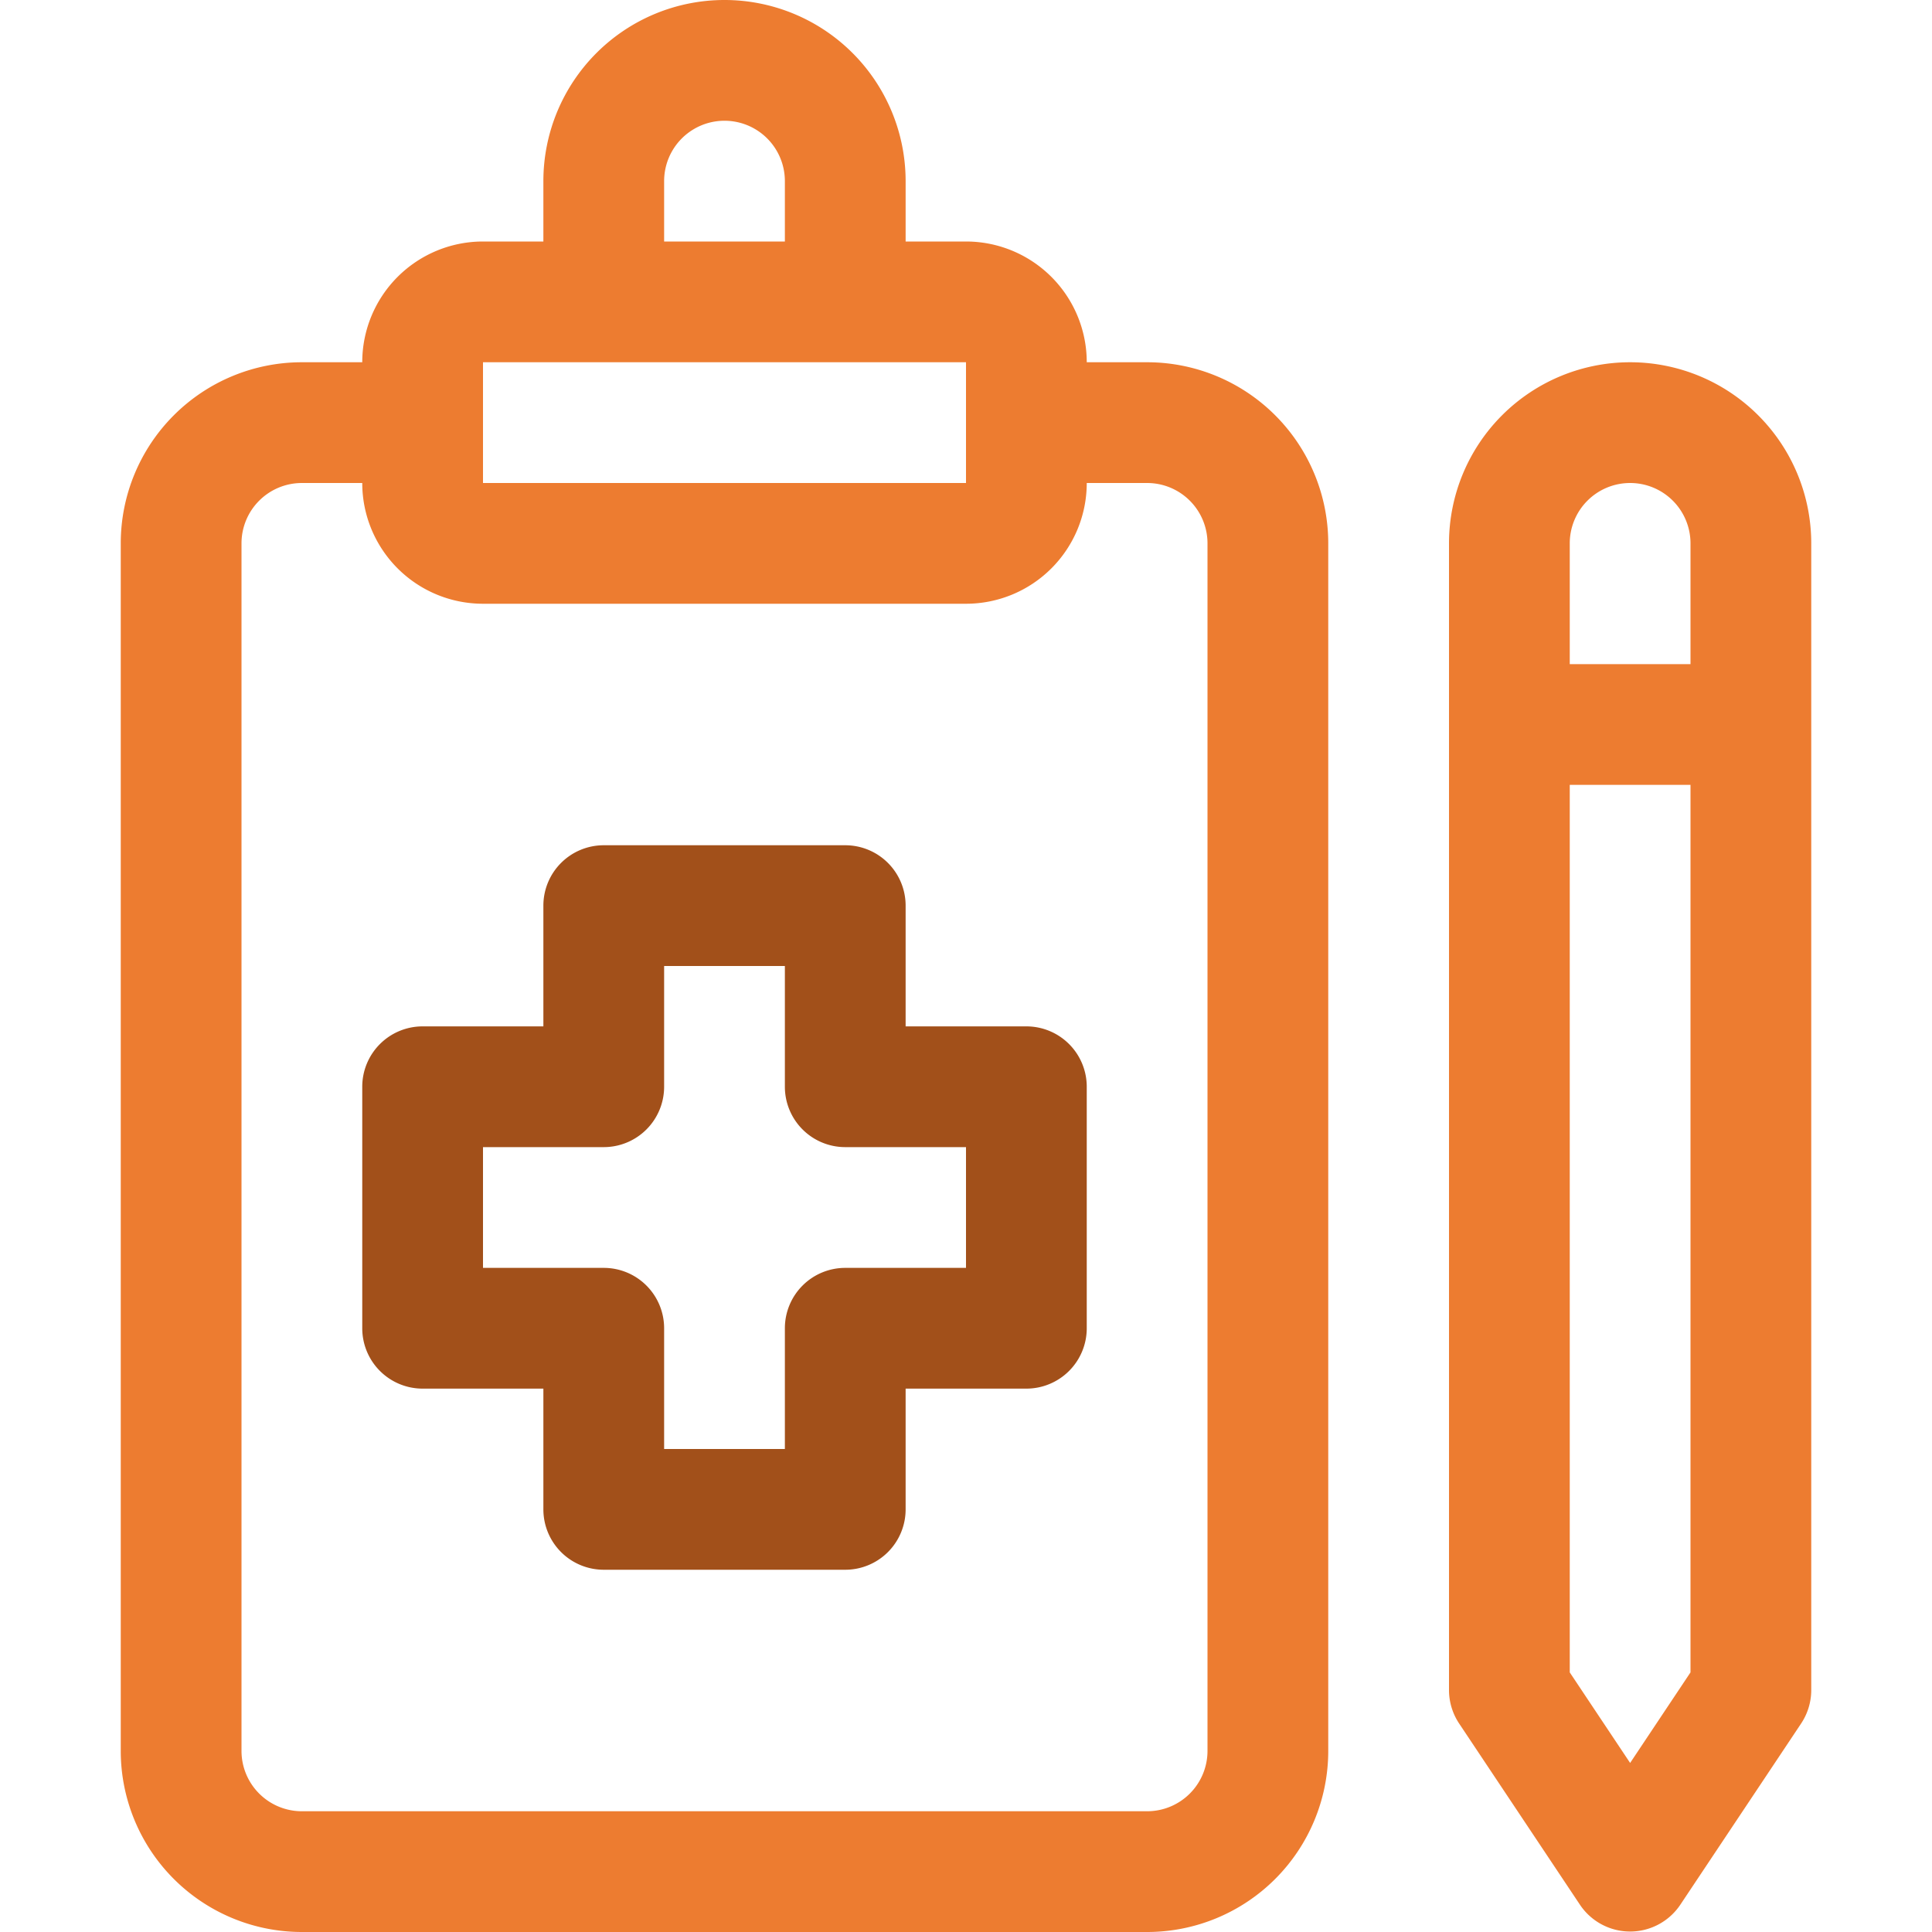 <!DOCTYPE svg PUBLIC "-//W3C//DTD SVG 1.1//EN" "http://www.w3.org/Graphics/SVG/1.1/DTD/svg11.dtd">

<!-- Uploaded to: SVG Repo, www.svgrepo.com, Transformed by: SVG Repo Mixer Tools -->
<svg width="800px" height="800px" viewBox="0 0 32 32" xmlns="http://www.w3.org/2000/svg" fill="#000000">

<g id="SVGRepo_bgCarrier" stroke-width="0"/>

<g id="SVGRepo_tracerCarrier" stroke-linecap="round" stroke-linejoin="round"/>

<g id="SVGRepo_iconCarrier"> <defs> <style>.cls-1{fill:#ed7c30;}.cls-2{fill:#a2501a;}</style> </defs> <g data-name="21. Clipboard" id="_21._Clipboard"> <path class="cls-1" d="M19,6H18a2,2,0,0,0-2-2H15V3A3,3,0,0,0,9,3V4H8A2,2,0,0,0,6,6H5A3,3,0,0,0,2,9V29a3,3,0,0,0,3,3H19a3,3,0,0,0,3-3V9A3,3,0,0,0,19,6ZM11,3a1,1,0,0,1,2,0V4H11ZM8,6h8V7h0V8H8ZM20,29a1,1,0,0,1-1,1H5a1,1,0,0,1-1-1V9A1,1,0,0,1,5,8H6a2,2,0,0,0,2,2h8a2,2,0,0,0,2-2h1a1,1,0,0,1,1,1Z"/> <path class="cls-1" d="M27,6a3,3,0,0,0-3,3V28a1,1,0,0,0,.17.55l2,3a1,1,0,0,0,1.66,0l2-3A1,1,0,0,0,30,28V9A3,3,0,0,0,27,6Zm0,2a1,1,0,0,1,1,1v2H26V9A1,1,0,0,1,27,8Zm0,21.2-1-1.5V13h2V27.7Z"/> <path class="cls-2" d="M14,26H10a1,1,0,0,1-1-1V23H7a1,1,0,0,1-1-1V18a1,1,0,0,1,1-1H9V15a1,1,0,0,1,1-1h4a1,1,0,0,1,1,1v2h2a1,1,0,0,1,1,1v4a1,1,0,0,1-1,1H15v2A1,1,0,0,1,14,26Zm-3-2h2V22a1,1,0,0,1,1-1h2V19H14a1,1,0,0,1-1-1V16H11v2a1,1,0,0,1-1,1H8v2h2a1,1,0,0,1,1,1Z"/> </g> </g>

</svg>